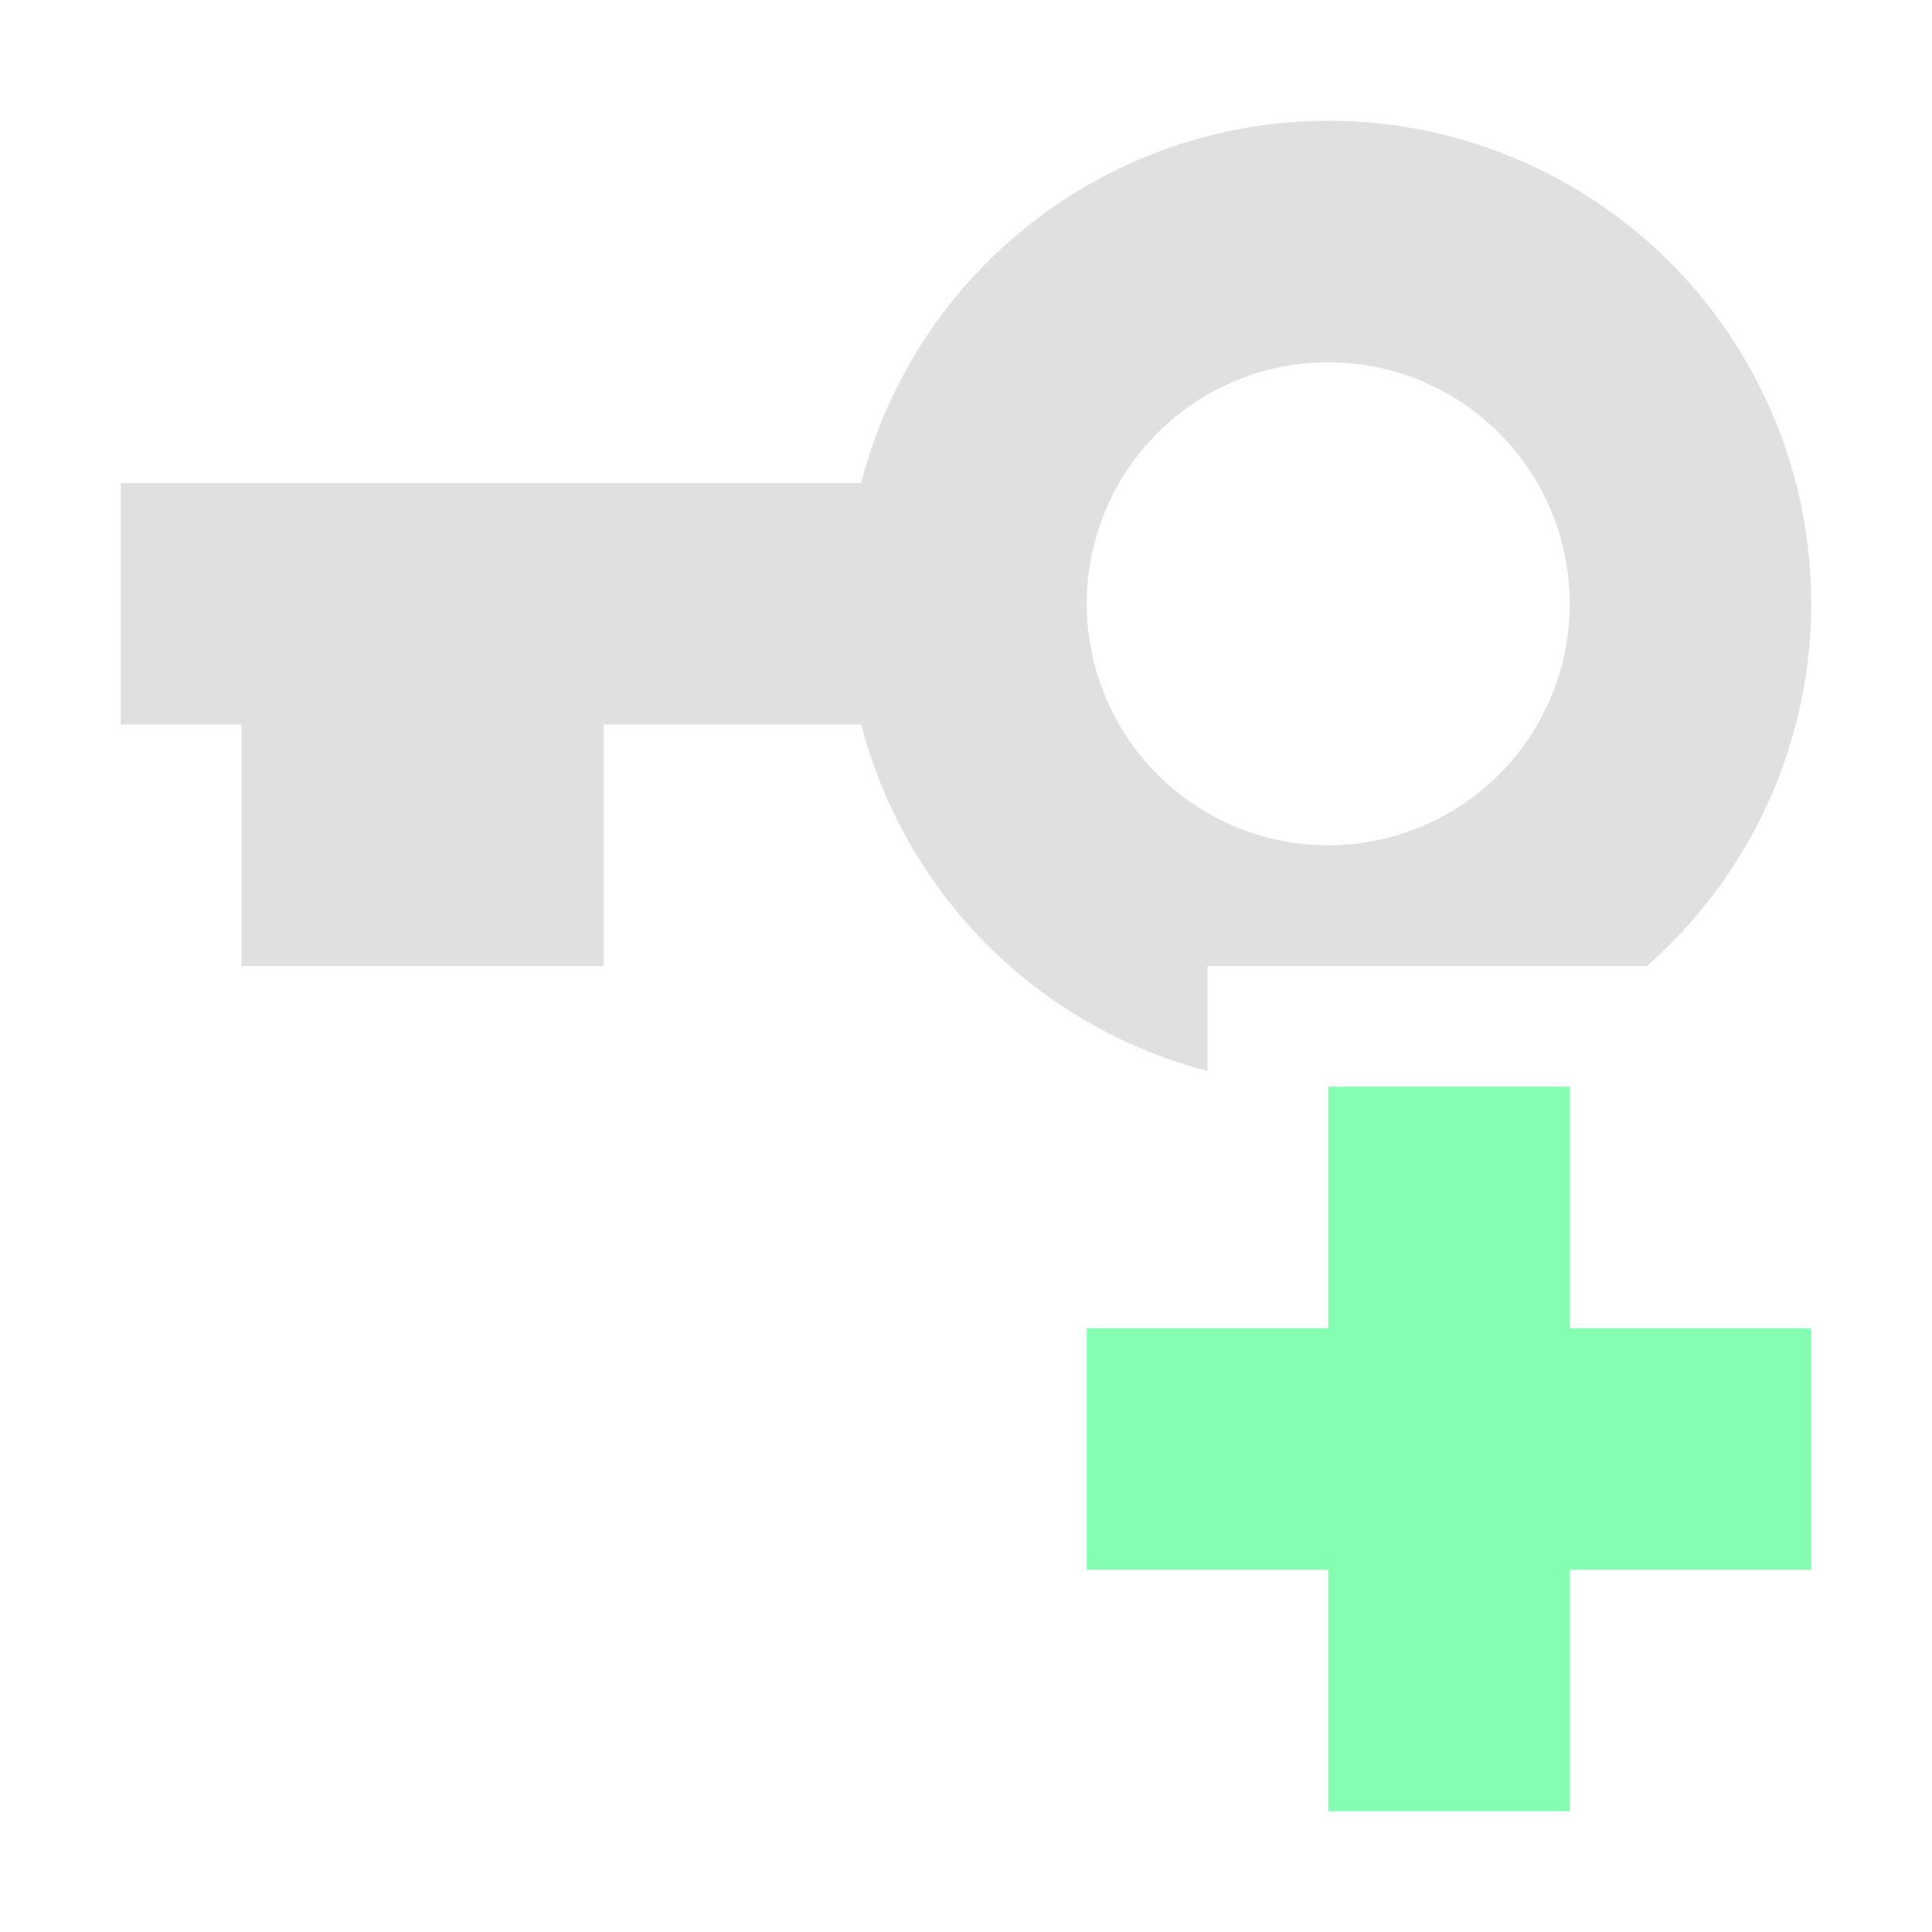<svg width="16" height="16" version="1.1" viewBox="0 0 16 16" xmlns="http://www.w3.org/2000/svg">
<g transform="translate(0 -1036.4)">
<path transform="translate(0 1036.4)" d="m11 9v2h-2v2h2v2h2v-2h2v-2h-2v-2h-2z" fill="#84ffb1"/>
<path transform="translate(0 1036.4)" d="m11 1a4 4 0 0 0-3.869 3h-6.131v2h1v2h3v-2h2.133a4 4 0 0 0 2.867 2.869v-0.869h3.639a4 4 0 0 0 1.361-3 4 4 0 0 0-4-4zm0 2a2 2 0 0 1 2 2 2 2 0 0 1-2 2 2 2 0 0 1-2-2 2 2 0 0 1 2-2z" fill="#e0e0e0" fill-opacity=".996"/>
</g>
</svg>
